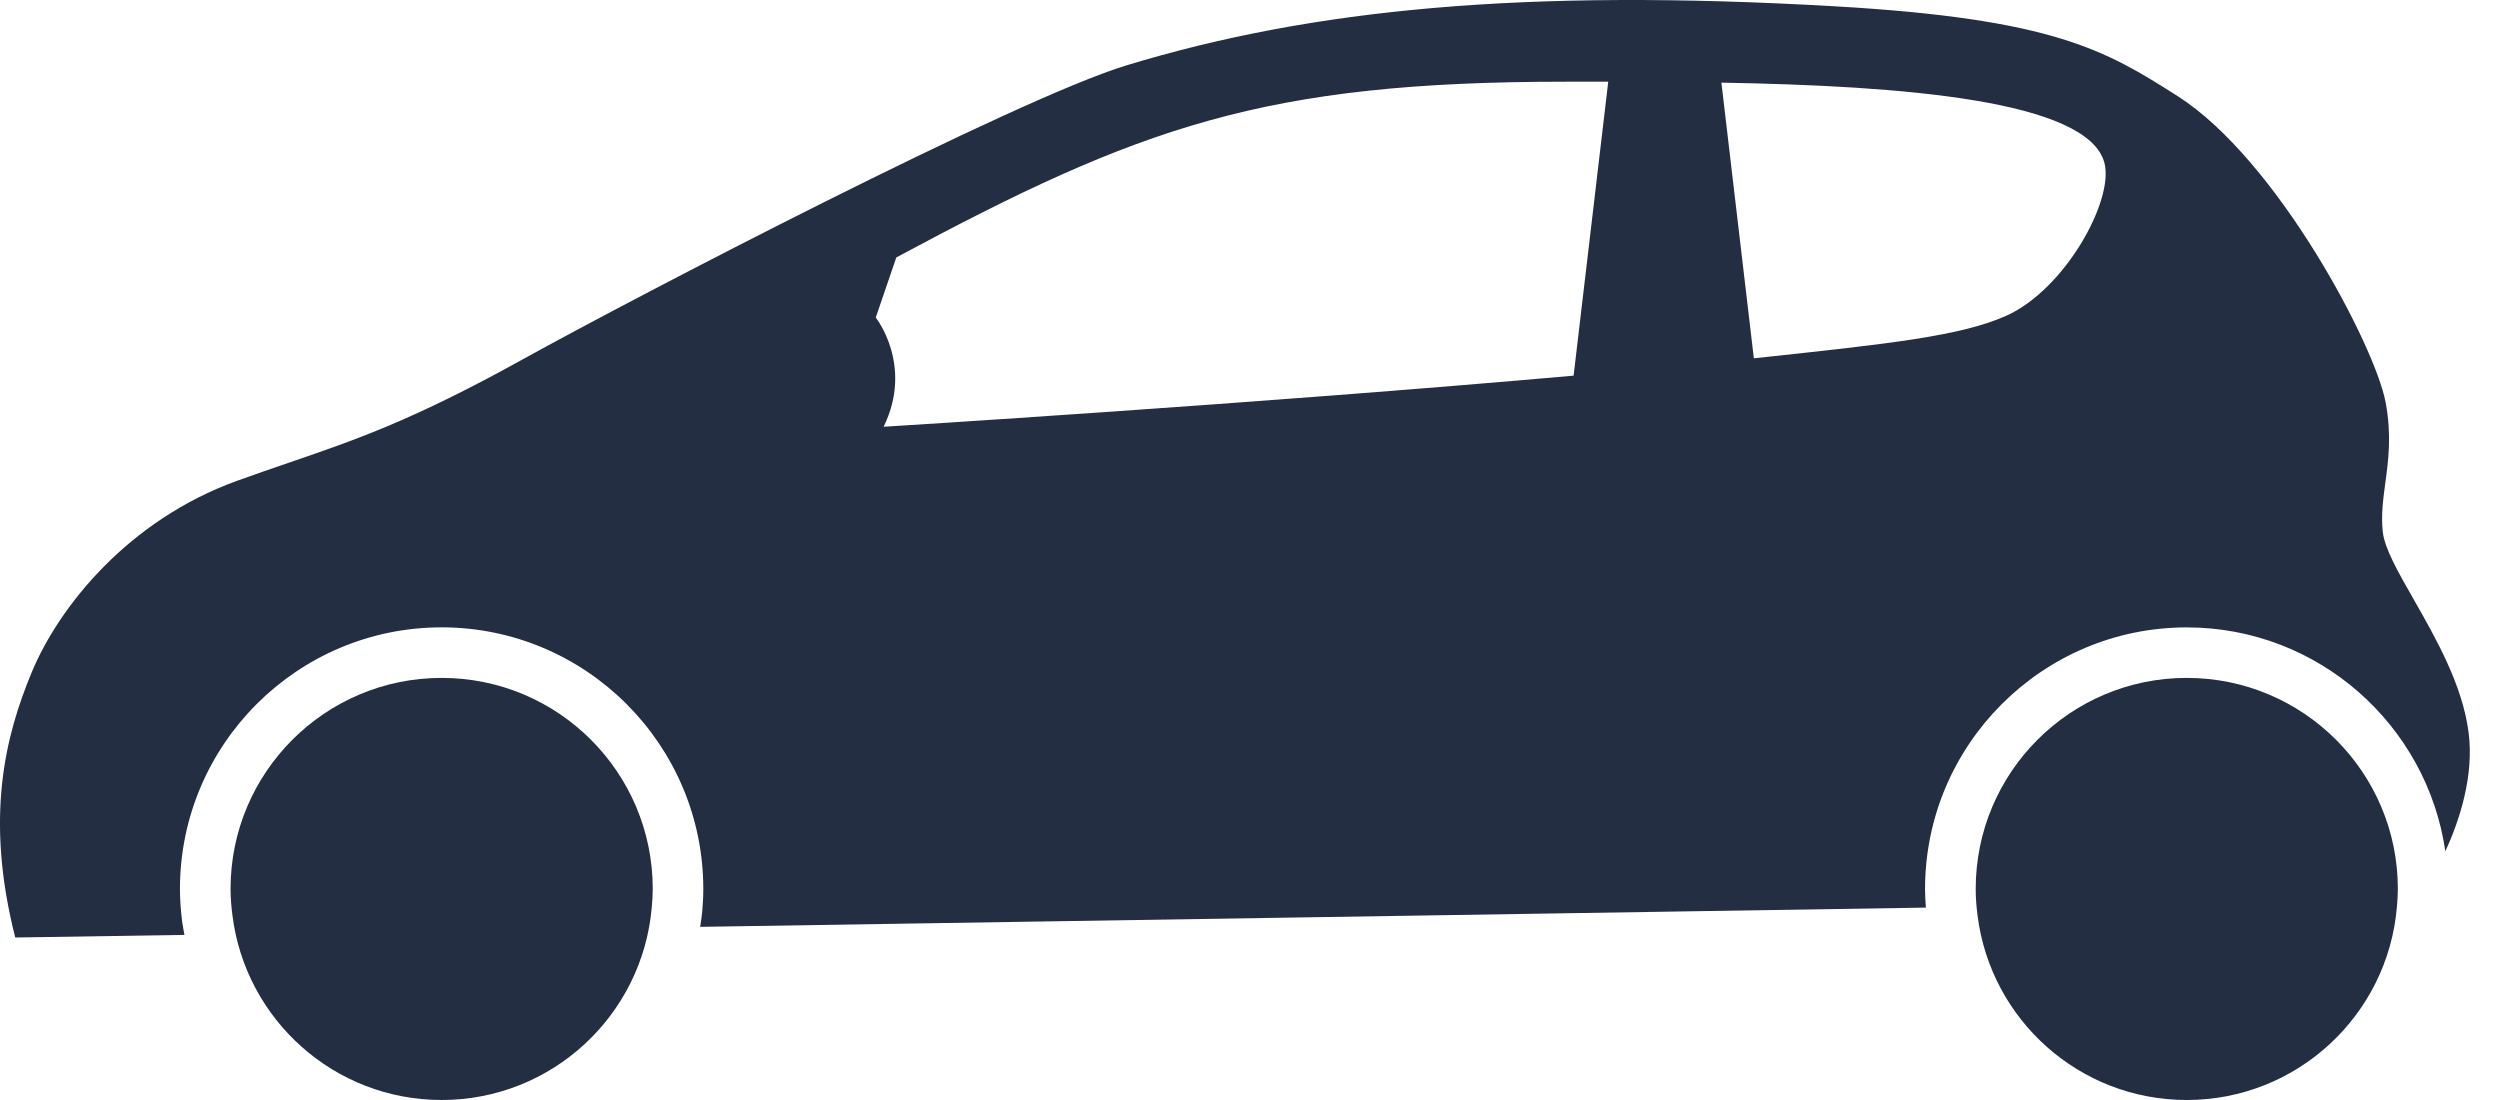 <svg width="50" height="22" viewBox="0 0 50 22" fill="none" xmlns="http://www.w3.org/2000/svg">
<path d="M39.514 17.779C39.514 17.959 39.528 18.135 39.551 18.31C39.812 20.39 41.584 22 43.735 22C45.944 22 47.755 20.301 47.938 18.14C47.948 18.021 47.957 17.9 47.957 17.779C47.957 15.448 46.066 13.558 43.735 13.558C41.404 13.558 39.514 15.448 39.514 17.779Z" fill="#242E42"/>
<path d="M4.611 17.779C4.611 17.959 4.627 18.135 4.649 18.31C4.91 20.39 6.682 22 8.833 22C11.043 22 12.853 20.301 13.036 18.14C13.047 18.021 13.055 17.9 13.055 17.779C13.055 15.448 11.165 13.558 8.833 13.558C6.502 13.558 4.611 15.448 4.611 17.779Z" fill="#242E42"/>
<path fill-rule="evenodd" clip-rule="evenodd" d="M0.305 18.75L3.689 18.698C3.684 18.667 3.678 18.636 3.672 18.605L3.672 18.605C3.662 18.55 3.652 18.495 3.644 18.439C3.614 18.2 3.599 17.985 3.599 17.78C3.599 14.894 5.947 12.547 8.832 12.547C11.719 12.547 14.066 14.895 14.066 17.78C14.066 17.93 14.057 18.078 14.045 18.227C14.038 18.307 14.026 18.387 14.014 18.466L14.014 18.466L14.003 18.537L38.518 18.152C38.507 18.024 38.501 17.899 38.501 17.781C38.501 14.895 40.849 12.548 43.735 12.548C46.364 12.548 48.541 14.498 48.907 17.027C49.2 16.386 49.482 15.508 49.372 14.649C49.25 13.698 48.716 12.763 48.275 11.99C47.959 11.436 47.69 10.966 47.655 10.633C47.62 10.297 47.662 9.987 47.707 9.655C47.768 9.2 47.835 8.705 47.713 8.05C47.504 6.92 45.541 3.188 43.552 1.922C42.108 1.002 41.067 0.376 36.679 0.125C30.498 -0.23 26.255 0.174 22.53 1.307C20.315 1.98 12.734 5.925 10.436 7.197C8.261 8.402 7.122 8.793 5.792 9.249L5.792 9.249C5.458 9.363 5.113 9.482 4.736 9.618C2.564 10.405 1.184 12.13 0.639 13.435C0.095 14.739 -0.302 16.364 0.305 18.75ZM35.077 7.166L34.428 1.653C38.026 1.716 41.761 1.999 42.089 3.26C42.283 4.008 41.299 5.792 40.121 6.317C39.211 6.722 37.798 6.875 35.077 7.166ZM17.926 5.149L17.515 6.351C17.515 6.351 18.274 7.301 17.673 8.535C17.673 8.535 25.143 8.075 31.472 7.513L32.165 1.634H31.312C25.277 1.634 22.794 2.534 17.926 5.149Z" fill="#242E42"/>
</svg>
